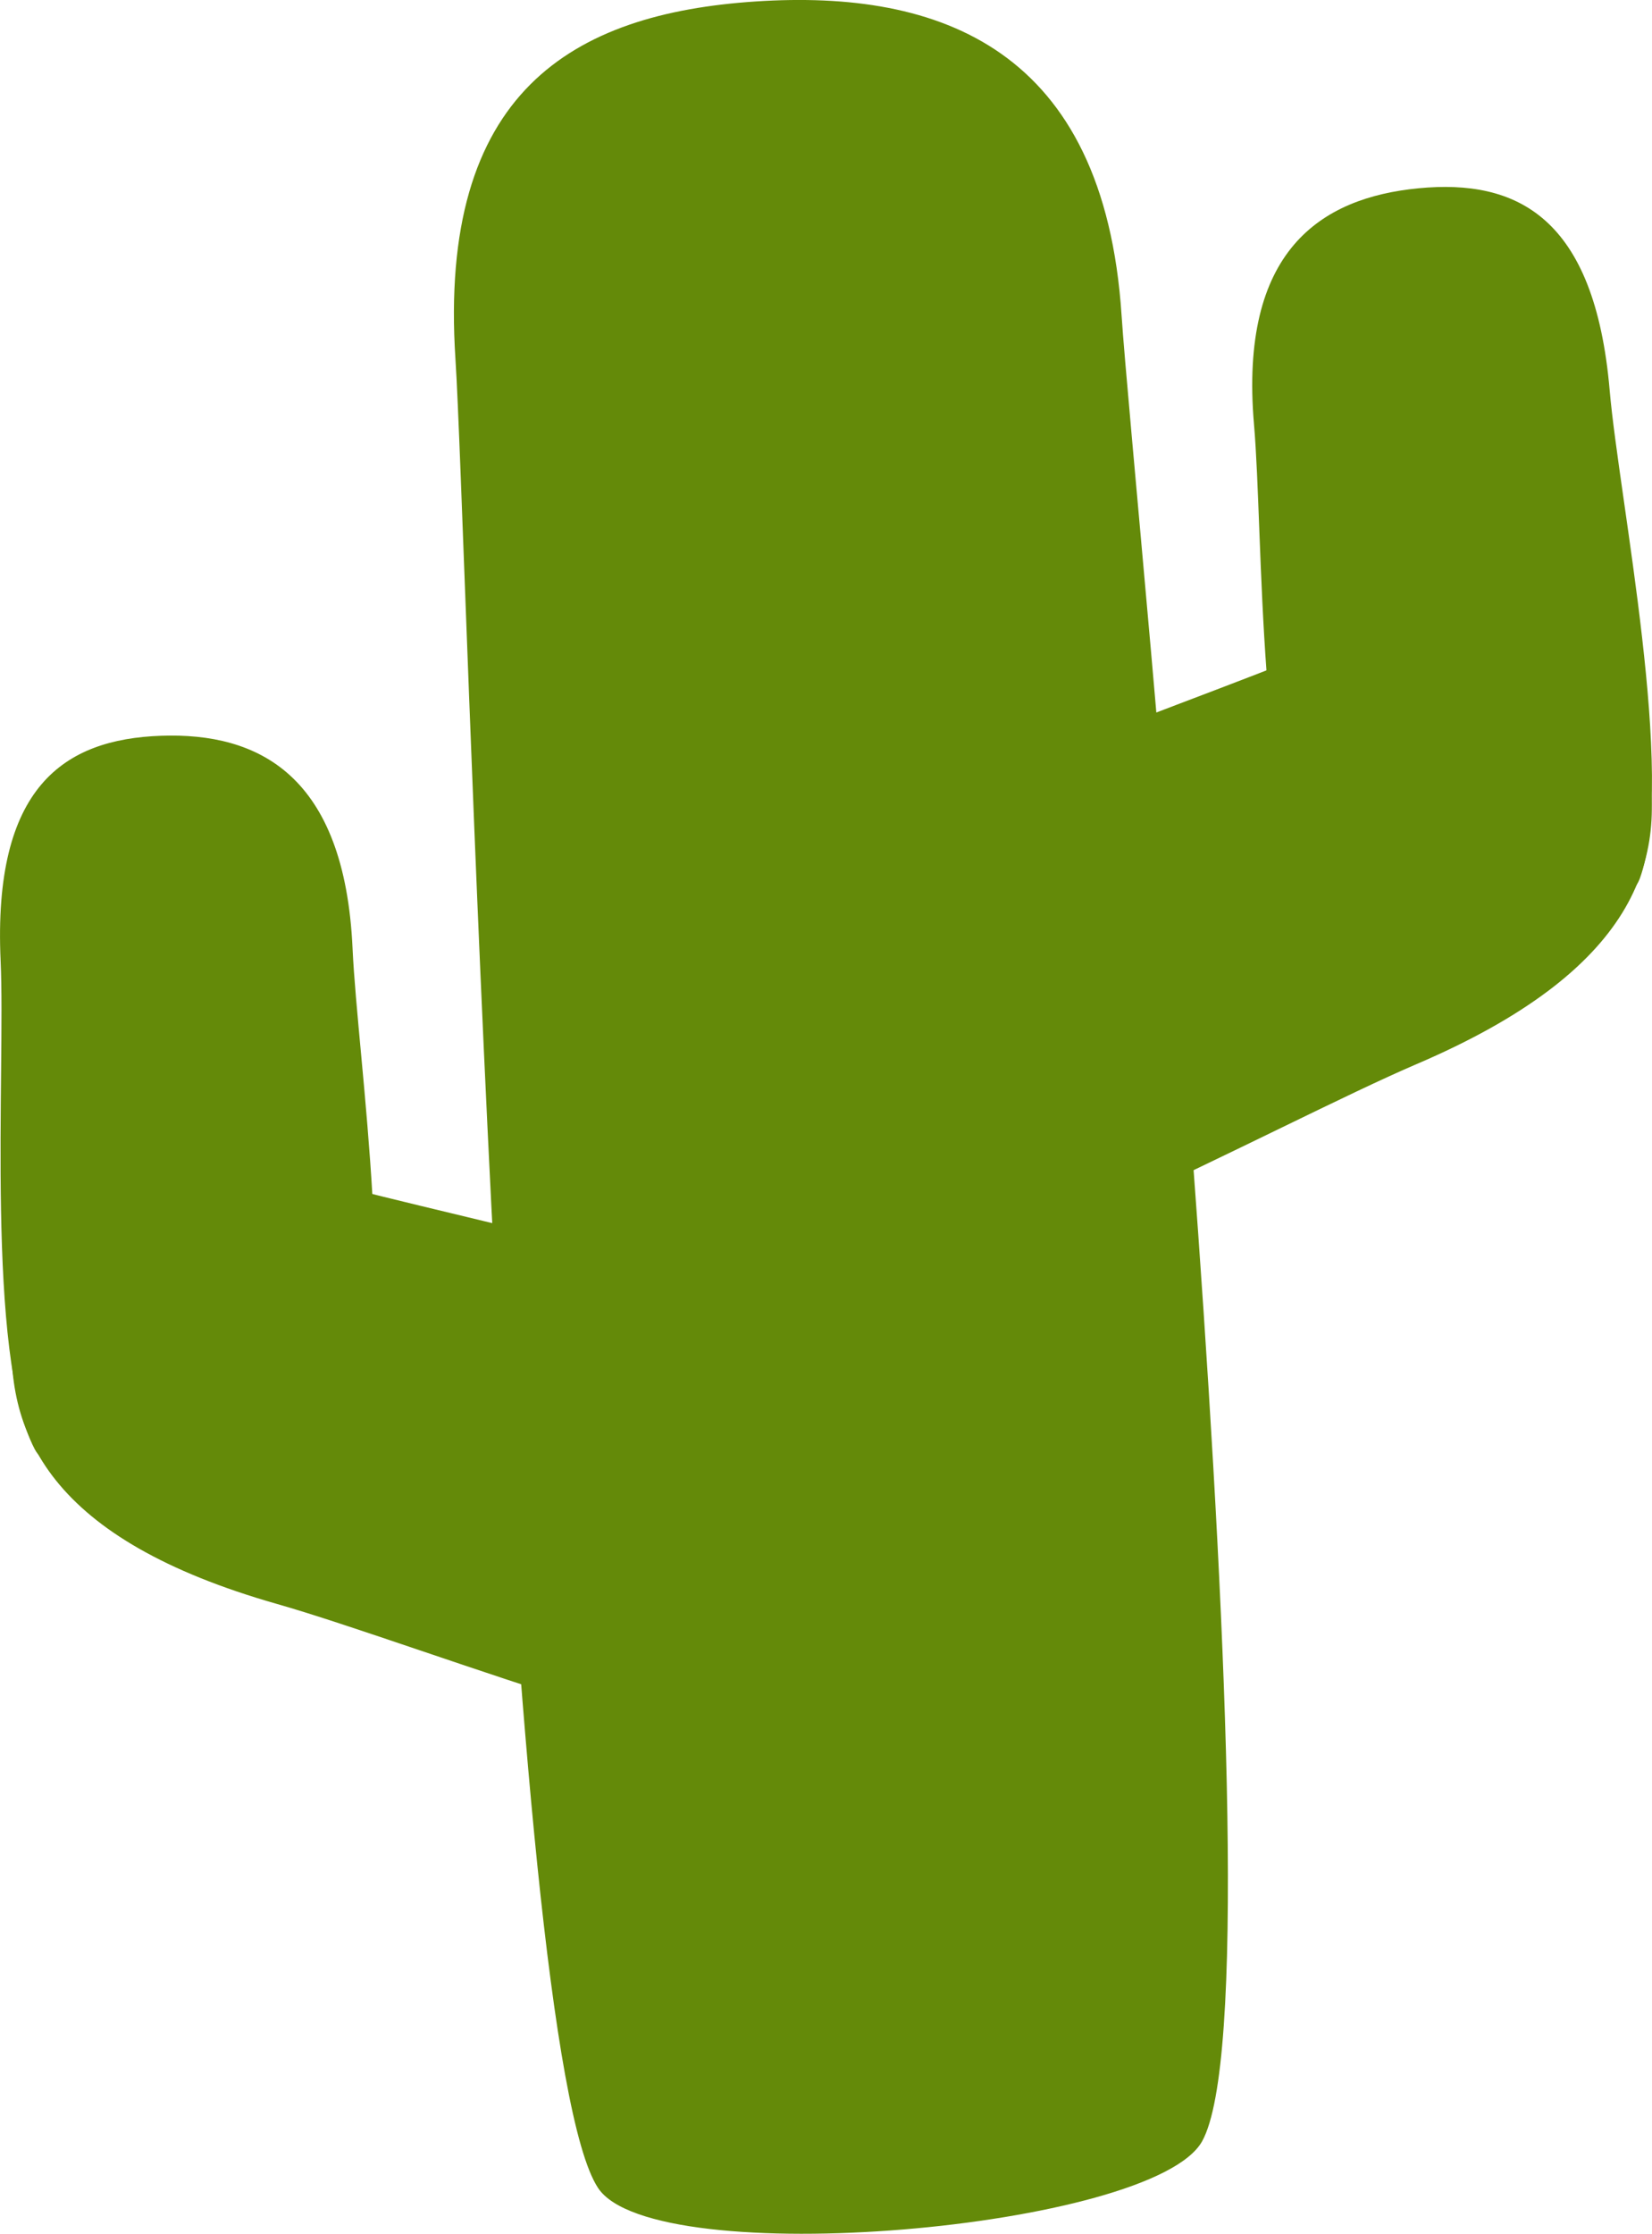 <svg version="1.1" xmlns="http://www.w3.org/2000/svg" xmlns:xlink="http://www.w3.org/1999/xlink" width="74.214" height="100.328" viewBox="0,0,74.214,100.328"><g transform="translate(-382.444,-96.735)"><g data-paper-data="{&quot;isPaintingLayer&quot;:true}" fill="#648a09" fill-rule="nonzero" stroke="none" stroke-width="0" stroke-linecap="butt" stroke-linejoin="miter" stroke-miterlimit="10" stroke-dasharray="" stroke-dashoffset="0" style="mix-blend-mode: normal"><g><path d="M432.83,110.907c0.502,7.648 7.477,75.06 3.618,82c-2.198,3.952 -24.605,5.917 -27.135,2.101c-4.258,-6.421 -5.913,-74.606 -6.408,-82.136c-0.788,-12.004 5.234,-15.529 13.497,-16.072c8.264,-0.543 15.64,2.103 16.428,14.107z"/><g><path d="M446.173,105.191c4.412,-0.424 7.912,1.281 8.584,9.079c0.422,4.891 3.013,17.407 1.348,21.937c-0.99,2.692 -12.999,3.524 -14.518,1.187c-2.667,-4.105 -2.38,-16.621 -2.808,-21.589c-0.672,-7.798 2.982,-10.19 7.395,-10.614z" data-paper-data="{&quot;index&quot;:null}"/><path d="M456.302,130.222c1.217,5.145 -0.414,10.111 -10.231,14.311c-6.158,2.635 -21.684,11.202 -27.703,11.159c-3.577,-0.026 -6.482,-14.168 -3.741,-17.018c4.812,-5.004 20.78,-10.096 27.035,-12.772c9.818,-4.2 13.423,-0.825 14.64,4.319z" data-paper-data="{&quot;index&quot;:null}"/></g><g data-paper-data="{&quot;index&quot;:null}"><path d="M398.283,139.344c0.226,4.982 2.132,17.354 0.059,21.77c-1.181,2.515 -13.022,3.249 -14.339,0.708c-2.216,-4.275 -1.308,-17.021 -1.531,-21.925c-0.355,-7.819 2.842,-9.963 7.208,-10.116c4.366,-0.153 8.248,1.745 8.603,9.563z" data-paper-data="{&quot;index&quot;:null}"/><path d="M396.777,149.73c6.459,1.841 22.722,4.816 28.074,9.153c3.048,2.47 2.046,16.868 -1.446,17.359c-5.876,0.825 -22.158,-5.655 -28.517,-7.467c-10.138,-2.89 -12.377,-7.602 -11.855,-12.861c0.522,-5.259 3.606,-9.073 13.744,-6.183z" data-paper-data="{&quot;index&quot;:null}"/></g></g></g></g></svg>